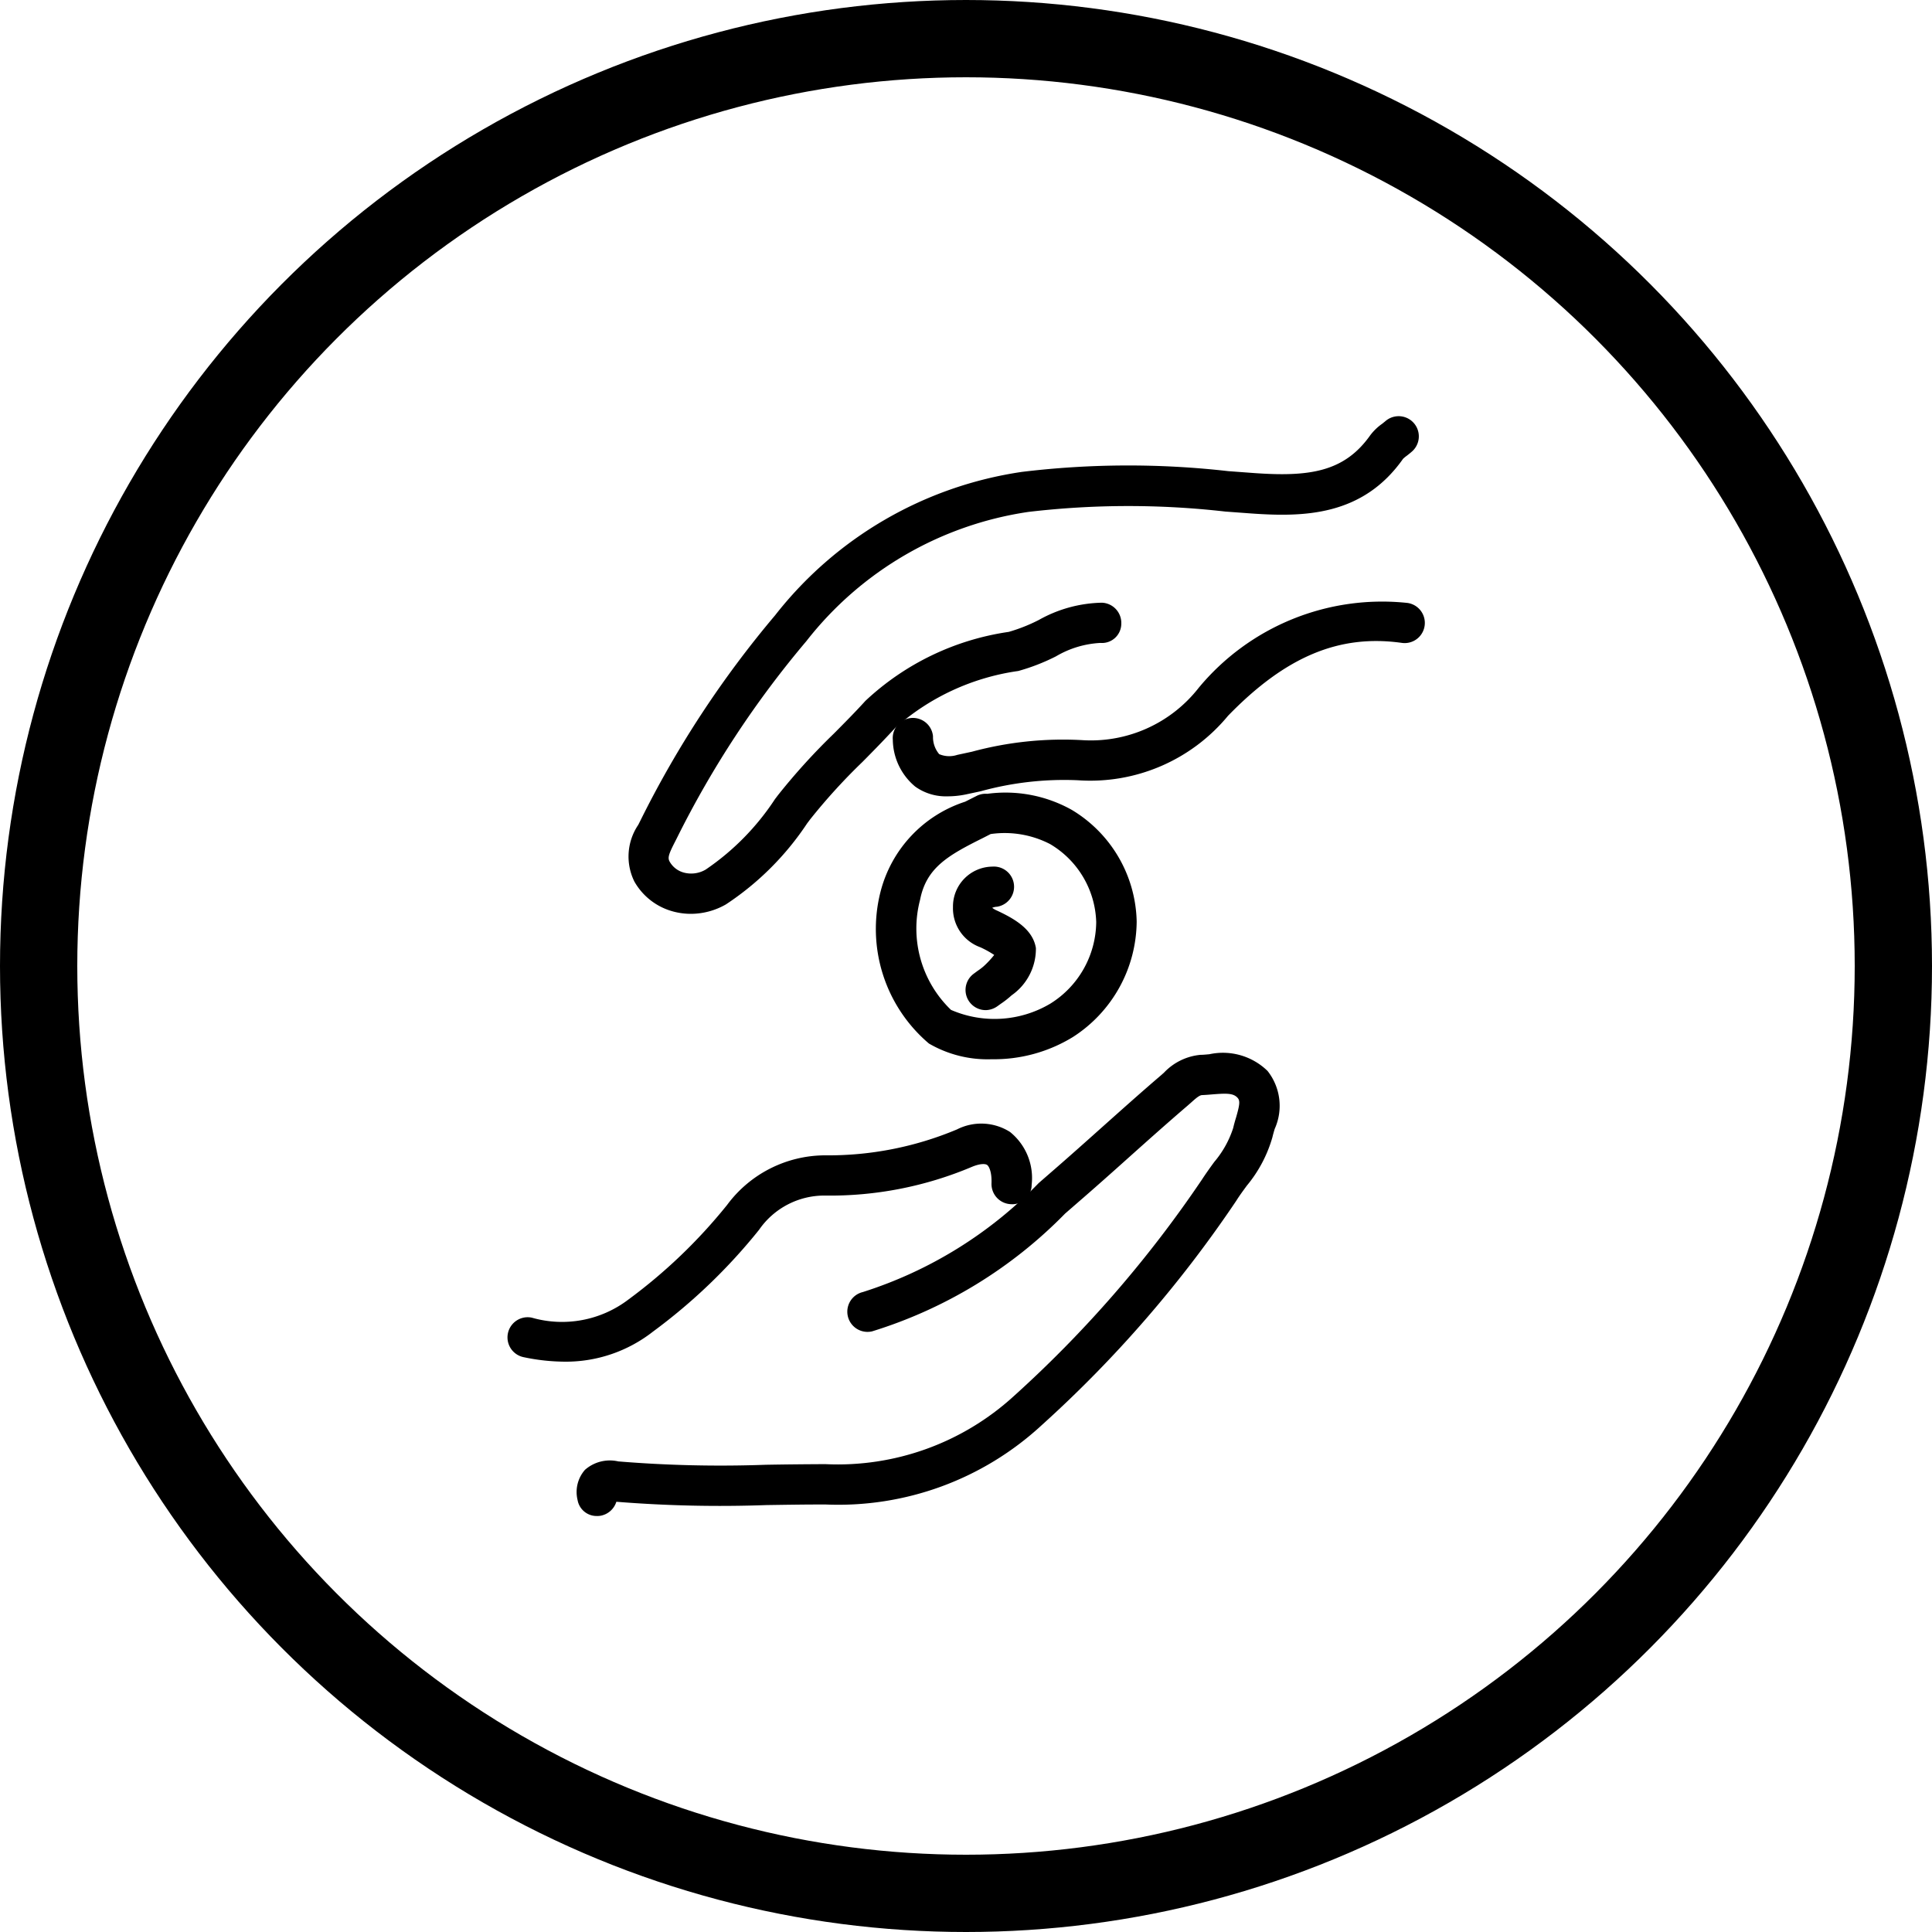 <svg id="Layer_1" data-name="Layer 1" xmlns="http://www.w3.org/2000/svg" viewBox="0 0 50 50"><defs><style>.cls-1{fill:none;stroke:#000;stroke-linecap:round;stroke-miterlimit:10;stroke-width:2px;}</style></defs><title>giveBackStep</title><circle class="cls-1" cx="25" cy="25" r="24"/><path d="M142.567,149.555a1.754,1.754,0,0,1-.45-.059,1.639,1.639,0,0,1-1.01-.776,1.461,1.461,0,0,1,.1-1.468l.055-.109a26.407,26.407,0,0,1,3.486-5.313,9.935,9.935,0,0,1,6.392-3.713,22.888,22.888,0,0,1,5.334-.019l.676.05c1.423.1,2.326-.025,3-.977a1.375,1.375,0,0,1,.311-.3l.079-.064a.522.522,0,1,1,.692.782c-.042.037-.087.073-.132.108a.932.932,0,0,0-.1.082c-1.047,1.488-2.575,1.509-3.922,1.415l-.68-.05a22.122,22.122,0,0,0-5.092.009,8.936,8.936,0,0,0-5.747,3.343,25.388,25.388,0,0,0-3.353,5.1l-.065.128c-.153.3-.174.387-.121.481a.6.6,0,0,0,.373.284.738.738,0,0,0,.56-.08,6.53,6.53,0,0,0,1.794-1.825l.076-.1a16.417,16.417,0,0,1,1.445-1.592c.276-.278.554-.558.817-.848a6.853,6.853,0,0,1,3.711-1.786,4.36,4.36,0,0,0,.779-.309,3.459,3.459,0,0,1,1.633-.446.523.523,0,0,1,.5.541.5.5,0,0,1-.541.5,2.516,2.516,0,0,0-1.149.347,5.256,5.256,0,0,1-.975.379,6.064,6.064,0,0,0-3.186,1.473c-.276.3-.562.593-.85.883a15.291,15.291,0,0,0-1.355,1.489l-.075.1a7.421,7.421,0,0,1-2.1,2.095A1.828,1.828,0,0,1,142.567,149.555Z" transform="translate(-124.689 -125.905)"/><path d="M140.136,165.139a.5.5,0,0,1-.5-.416.871.871,0,0,1,.192-.779.975.975,0,0,1,.862-.218,32.428,32.428,0,0,0,3.823.087c.51-.009,1.035-.014,1.529-.016h.012a6.753,6.753,0,0,0,4.865-1.754,30.584,30.584,0,0,0,4.881-5.618c.1-.153.205-.3.314-.449a2.585,2.585,0,0,0,.49-.879c.02-.087.045-.177.073-.267.1-.344.107-.44.04-.514-.107-.119-.278-.119-.647-.089-.09.008-.181.015-.27.019-.073,0-.181.1-.293.2l-.088.077c-.511.438-1.013.886-1.515,1.335-.437.392-.875.782-1.319,1.166l-.331.288a11.892,11.892,0,0,1-4.994,3.048.522.522,0,0,1-.24-1.017,10.934,10.934,0,0,0,4.549-2.819l.333-.29c.439-.38.873-.768,1.306-1.155.508-.453,1.015-.907,1.532-1.349l.072-.064a1.489,1.489,0,0,1,.947-.462c.073,0,.15-.009.226-.015a1.655,1.655,0,0,1,1.508.432,1.455,1.455,0,0,1,.185,1.5c-.021.072-.042.141-.058.212a3.438,3.438,0,0,1-.666,1.26c-.093.128-.187.254-.27.387a31.434,31.434,0,0,1-5.042,5.814,7.755,7.755,0,0,1-5.589,2.047h-.077c-.482,0-.964.008-1.446.015a33.482,33.482,0,0,1-3.882-.085h-.008a.527.527,0,0,1-.407.361A.487.487,0,0,1,140.136,165.139Z" transform="translate(-124.689 -125.905)"/><path d="M139.3,161.145a5.266,5.266,0,0,1-1.062-.117.522.522,0,1,1,.214-1.022,2.836,2.836,0,0,0,2.5-.469,13.7,13.7,0,0,0,2.554-2.448,3.164,3.164,0,0,1,2.54-1.284,8.593,8.593,0,0,0,3.41-.671,1.387,1.387,0,0,1,1.372.066,1.53,1.53,0,0,1,.56,1.369.5.5,0,0,1-.539.5.523.523,0,0,1-.5-.539c.011-.3-.067-.443-.113-.476s-.174-.04-.382.044a9.43,9.43,0,0,1-3.821.748,2.052,2.052,0,0,0-1.7.887,14.654,14.654,0,0,1-2.745,2.634A3.656,3.656,0,0,1,139.3,161.145Z" transform="translate(-124.689 -125.905)"/><path d="M149.205,146.514a1.359,1.359,0,0,1-.83-.252,1.6,1.6,0,0,1-.58-1.208.522.522,0,1,1,1.04-.094.688.688,0,0,0,.16.462.665.665,0,0,0,.469.019l.38-.082a9.024,9.024,0,0,1,2.841-.3,3.54,3.54,0,0,0,3.029-1.357,6.166,6.166,0,0,1,5.4-2.193.522.522,0,0,1-.145,1.034c-1.622-.229-3.01.353-4.5,1.888a4.622,4.622,0,0,1-3.883,1.667,8.123,8.123,0,0,0-2.514.284l-.387.083A2.327,2.327,0,0,1,149.205,146.514Z" transform="translate(-124.689 -125.905)"/><path d="M150.2,152.047a.522.522,0,0,1-.311-.942l.1-.074a1.448,1.448,0,0,0,.159-.121,2.461,2.461,0,0,0,.271-.291,2.581,2.581,0,0,0-.362-.2,1.07,1.07,0,0,1-.705-1.036,1.032,1.032,0,0,1,1.02-1.05.523.523,0,0,1,.121,1.038.37.37,0,0,0-.126.028.585.585,0,0,0,.131.075c.473.221.922.491,1,.966a1.469,1.469,0,0,1-.629,1.224,2.411,2.411,0,0,1-.281.22l-.082.059A.535.535,0,0,1,150.2,152.047Z" transform="translate(-124.689 -125.905)"/><path d="M150.353,153.318a3.014,3.014,0,0,1-1.624-.407,3.889,3.889,0,0,1-1.253-3.924,3.314,3.314,0,0,1,2.191-2.334l.293-.148a.512.512,0,0,1,.279-.056h0a3.511,3.511,0,0,1,2.19.417,3.452,3.452,0,0,1,1.677,2.886,3.582,3.582,0,0,1-1.652,2.992A3.907,3.907,0,0,1,150.353,153.318Zm-.026-5.828-.195.1c-.906.451-1.468.769-1.631,1.6a2.92,2.92,0,0,0,.8,2.851,2.83,2.83,0,0,0,2.569-.161,2.513,2.513,0,0,0,1.189-2.113,2.428,2.428,0,0,0-1.193-2.017A2.56,2.56,0,0,0,150.327,147.49Z" transform="translate(-124.689 -125.905)"/></svg>